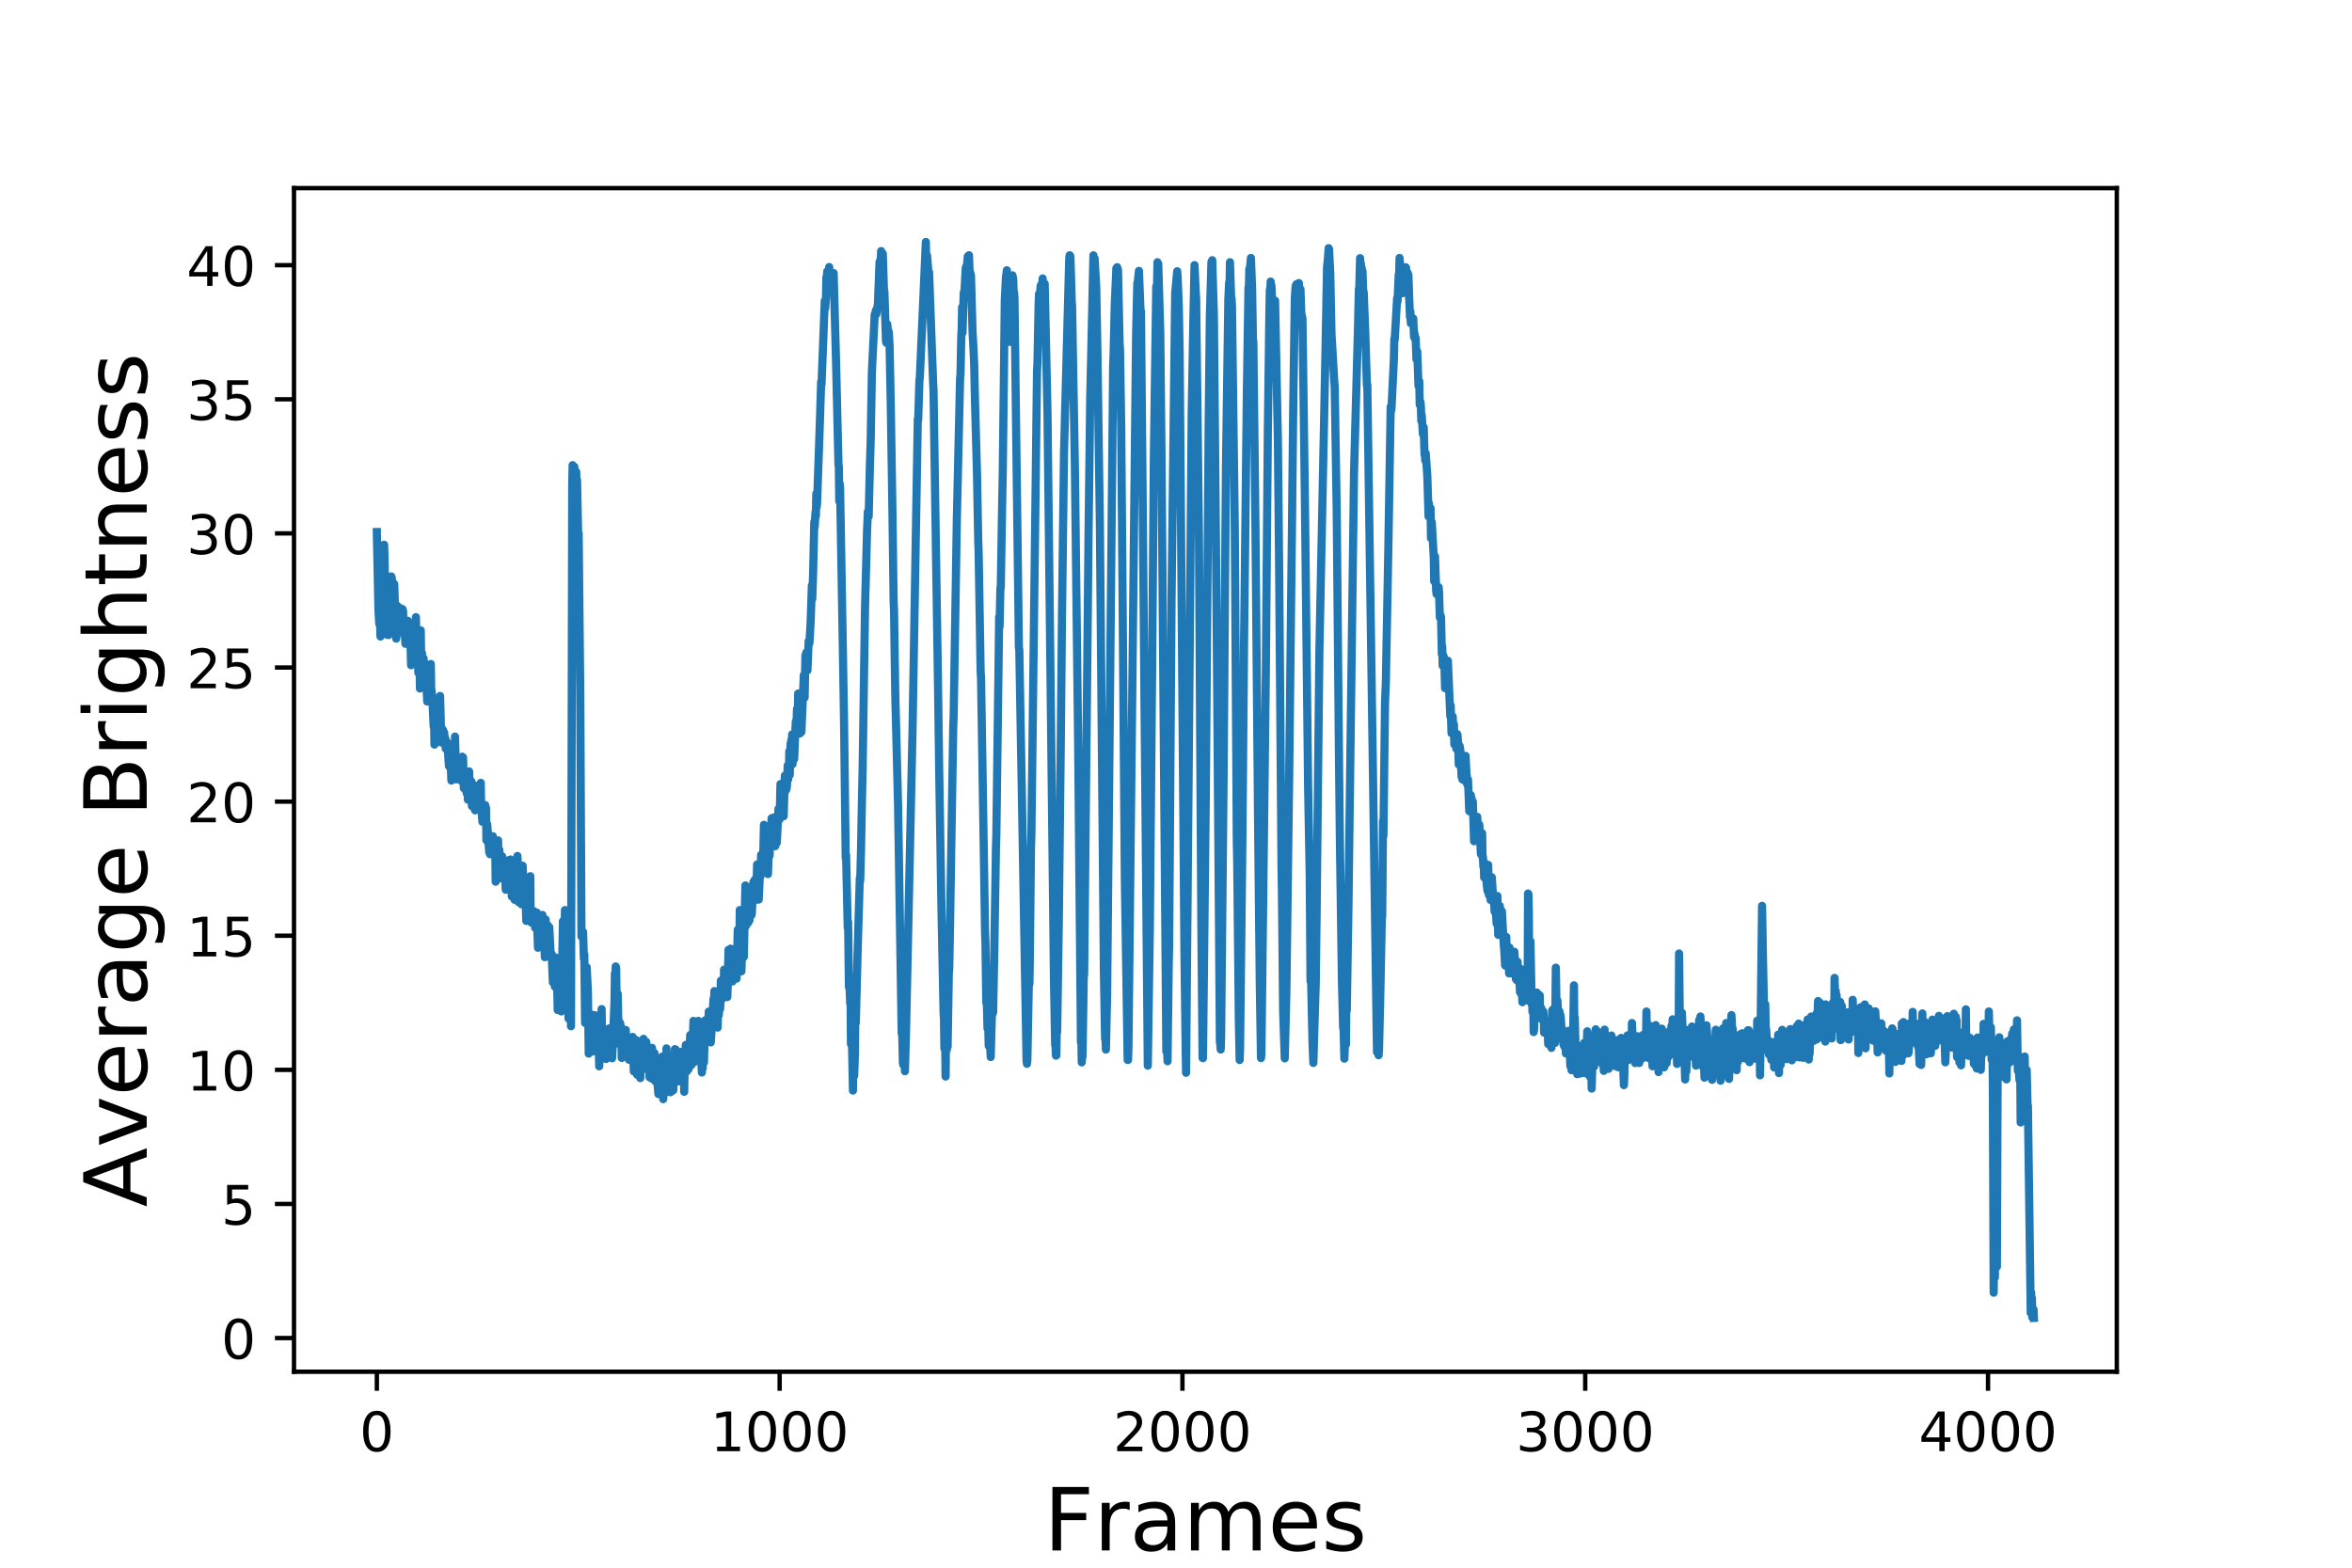 <?xml version="1.0" encoding="utf-8" standalone="no"?>
<!DOCTYPE svg PUBLIC "-//W3C//DTD SVG 1.1//EN"
  "http://www.w3.org/Graphics/SVG/1.1/DTD/svg11.dtd">
<!-- Created with matplotlib (https://matplotlib.org/) -->
<svg height="288pt" version="1.1" viewBox="0 0 432 288" width="432pt" xmlns="http://www.w3.org/2000/svg" xmlns:xlink="http://www.w3.org/1999/xlink">
 <defs>
  <style type="text/css">
*{stroke-linecap:butt;stroke-linejoin:round;}
  </style>
 </defs>
 <g id="figure_1">
  <g id="patch_1">
   <path d="M 0 288 
L 432 288 
L 432 0 
L 0 0 
z
" style="fill:#ffffff;"/>
  </g>
  <g id="axes_1">
   <g id="patch_2">
    <path d="M 54 252 
L 388.8 252 
L 388.8 34.56 
L 54 34.56 
z
" style="fill:#ffffff;"/>
   </g>
   <g id="matplotlib.axis_1">
    <g id="xtick_1">
     <g id="line2d_1">
      <defs>
       <path d="M 0 0 
L 0 3.5 
" id="mc42e24d402" style="stroke:#000000;stroke-width:0.8;"/>
      </defs>
      <g>
       <use style="stroke:#000000;stroke-width:0.8;" x="69.218" xlink:href="#mc42e24d402" y="252"/>
      </g>
     </g>
     <g id="text_1">
      <!-- 0 -->
      <defs>
       <path d="M 31.781 66.406 
Q 24.172 66.406 20.328 58.906 
Q 16.5 51.422 16.5 36.375 
Q 16.5 21.391 20.328 13.891 
Q 24.172 6.391 31.781 6.391 
Q 39.453 6.391 43.281 13.891 
Q 47.125 21.391 47.125 36.375 
Q 47.125 51.422 43.281 58.906 
Q 39.453 66.406 31.781 66.406 
z
M 31.781 74.219 
Q 44.047 74.219 50.516 64.516 
Q 56.984 54.828 56.984 36.375 
Q 56.984 17.969 50.516 8.266 
Q 44.047 -1.422 31.781 -1.422 
Q 19.531 -1.422 13.062 8.266 
Q 6.594 17.969 6.594 36.375 
Q 6.594 54.828 13.062 64.516 
Q 19.531 74.219 31.781 74.219 
z
" id="DejaVuSans-48"/>
      </defs>
      <g transform="translate(66.037 266.598)scale(0.1 -0.1)">
       <use xlink:href="#DejaVuSans-48"/>
      </g>
     </g>
    </g>
    <g id="xtick_2">
     <g id="line2d_2">
      <g>
       <use style="stroke:#000000;stroke-width:0.8;" x="143.201" xlink:href="#mc42e24d402" y="252"/>
      </g>
     </g>
     <g id="text_2">
      <!-- 1000 -->
      <defs>
       <path d="M 12.406 8.297 
L 28.516 8.297 
L 28.516 63.922 
L 10.984 60.406 
L 10.984 69.391 
L 28.422 72.906 
L 38.281 72.906 
L 38.281 8.297 
L 54.391 8.297 
L 54.391 0 
L 12.406 0 
z
" id="DejaVuSans-49"/>
      </defs>
      <g transform="translate(130.476 266.598)scale(0.1 -0.1)">
       <use xlink:href="#DejaVuSans-49"/>
       <use x="63.623" xlink:href="#DejaVuSans-48"/>
       <use x="127.246" xlink:href="#DejaVuSans-48"/>
       <use x="190.869" xlink:href="#DejaVuSans-48"/>
      </g>
     </g>
    </g>
    <g id="xtick_3">
     <g id="line2d_3">
      <g>
       <use style="stroke:#000000;stroke-width:0.8;" x="217.183" xlink:href="#mc42e24d402" y="252"/>
      </g>
     </g>
     <g id="text_3">
      <!-- 2000 -->
      <defs>
       <path d="M 19.188 8.297 
L 53.609 8.297 
L 53.609 0 
L 7.328 0 
L 7.328 8.297 
Q 12.938 14.109 22.625 23.891 
Q 32.328 33.688 34.812 36.531 
Q 39.547 41.844 41.422 45.531 
Q 43.312 49.219 43.312 52.781 
Q 43.312 58.594 39.234 62.25 
Q 35.156 65.922 28.609 65.922 
Q 23.969 65.922 18.812 64.312 
Q 13.672 62.703 7.812 59.422 
L 7.812 69.391 
Q 13.766 71.781 18.938 73 
Q 24.125 74.219 28.422 74.219 
Q 39.75 74.219 46.484 68.547 
Q 53.219 62.891 53.219 53.422 
Q 53.219 48.922 51.531 44.891 
Q 49.859 40.875 45.406 35.406 
Q 44.188 33.984 37.641 27.219 
Q 31.109 20.453 19.188 8.297 
z
" id="DejaVuSans-50"/>
      </defs>
      <g transform="translate(204.458 266.598)scale(0.1 -0.1)">
       <use xlink:href="#DejaVuSans-50"/>
       <use x="63.623" xlink:href="#DejaVuSans-48"/>
       <use x="127.246" xlink:href="#DejaVuSans-48"/>
       <use x="190.869" xlink:href="#DejaVuSans-48"/>
      </g>
     </g>
    </g>
    <g id="xtick_4">
     <g id="line2d_4">
      <g>
       <use style="stroke:#000000;stroke-width:0.8;" x="291.165" xlink:href="#mc42e24d402" y="252"/>
      </g>
     </g>
     <g id="text_4">
      <!-- 3000 -->
      <defs>
       <path d="M 40.578 39.312 
Q 47.656 37.797 51.625 33 
Q 55.609 28.219 55.609 21.188 
Q 55.609 10.406 48.188 4.484 
Q 40.766 -1.422 27.094 -1.422 
Q 22.516 -1.422 17.656 -0.516 
Q 12.797 0.391 7.625 2.203 
L 7.625 11.719 
Q 11.719 9.328 16.594 8.109 
Q 21.484 6.891 26.812 6.891 
Q 36.078 6.891 40.938 10.547 
Q 45.797 14.203 45.797 21.188 
Q 45.797 27.641 41.281 31.266 
Q 36.766 34.906 28.719 34.906 
L 20.219 34.906 
L 20.219 43.016 
L 29.109 43.016 
Q 36.375 43.016 40.234 45.922 
Q 44.094 48.828 44.094 54.297 
Q 44.094 59.906 40.109 62.906 
Q 36.141 65.922 28.719 65.922 
Q 24.656 65.922 20.016 65.031 
Q 15.375 64.156 9.812 62.312 
L 9.812 71.094 
Q 15.438 72.656 20.344 73.438 
Q 25.25 74.219 29.594 74.219 
Q 40.828 74.219 47.359 69.109 
Q 53.906 64.016 53.906 55.328 
Q 53.906 49.266 50.438 45.094 
Q 46.969 40.922 40.578 39.312 
z
" id="DejaVuSans-51"/>
      </defs>
      <g transform="translate(278.44 266.598)scale(0.1 -0.1)">
       <use xlink:href="#DejaVuSans-51"/>
       <use x="63.623" xlink:href="#DejaVuSans-48"/>
       <use x="127.246" xlink:href="#DejaVuSans-48"/>
       <use x="190.869" xlink:href="#DejaVuSans-48"/>
      </g>
     </g>
    </g>
    <g id="xtick_5">
     <g id="line2d_5">
      <g>
       <use style="stroke:#000000;stroke-width:0.8;" x="365.148" xlink:href="#mc42e24d402" y="252"/>
      </g>
     </g>
     <g id="text_5">
      <!-- 4000 -->
      <defs>
       <path d="M 37.797 64.312 
L 12.891 25.391 
L 37.797 25.391 
z
M 35.203 72.906 
L 47.609 72.906 
L 47.609 25.391 
L 58.016 25.391 
L 58.016 17.188 
L 47.609 17.188 
L 47.609 0 
L 37.797 0 
L 37.797 17.188 
L 4.891 17.188 
L 4.891 26.703 
z
" id="DejaVuSans-52"/>
      </defs>
      <g transform="translate(352.423 266.598)scale(0.1 -0.1)">
       <use xlink:href="#DejaVuSans-52"/>
       <use x="63.623" xlink:href="#DejaVuSans-48"/>
       <use x="127.246" xlink:href="#DejaVuSans-48"/>
       <use x="190.869" xlink:href="#DejaVuSans-48"/>
      </g>
     </g>
    </g>
    <g id="text_6">
     <!-- Frames -->
     <defs>
      <path d="M 9.812 72.906 
L 51.703 72.906 
L 51.703 64.594 
L 19.672 64.594 
L 19.672 43.109 
L 48.578 43.109 
L 48.578 34.812 
L 19.672 34.812 
L 19.672 0 
L 9.812 0 
z
" id="DejaVuSans-70"/>
      <path d="M 41.109 46.297 
Q 39.594 47.172 37.812 47.578 
Q 36.031 48 33.891 48 
Q 26.266 48 22.188 43.047 
Q 18.109 38.094 18.109 28.812 
L 18.109 0 
L 9.078 0 
L 9.078 54.688 
L 18.109 54.688 
L 18.109 46.188 
Q 20.953 51.172 25.484 53.578 
Q 30.031 56 36.531 56 
Q 37.453 56 38.578 55.875 
Q 39.703 55.766 41.062 55.516 
z
" id="DejaVuSans-114"/>
      <path d="M 34.281 27.484 
Q 23.391 27.484 19.188 25 
Q 14.984 22.516 14.984 16.5 
Q 14.984 11.719 18.141 8.906 
Q 21.297 6.109 26.703 6.109 
Q 34.188 6.109 38.703 11.406 
Q 43.219 16.703 43.219 25.484 
L 43.219 27.484 
z
M 52.203 31.203 
L 52.203 0 
L 43.219 0 
L 43.219 8.297 
Q 40.141 3.328 35.547 0.953 
Q 30.953 -1.422 24.312 -1.422 
Q 15.922 -1.422 10.953 3.297 
Q 6 8.016 6 15.922 
Q 6 25.141 12.172 29.828 
Q 18.359 34.516 30.609 34.516 
L 43.219 34.516 
L 43.219 35.406 
Q 43.219 41.609 39.141 45 
Q 35.062 48.391 27.688 48.391 
Q 23 48.391 18.547 47.266 
Q 14.109 46.141 10.016 43.891 
L 10.016 52.203 
Q 14.938 54.109 19.578 55.047 
Q 24.219 56 28.609 56 
Q 40.484 56 46.344 49.844 
Q 52.203 43.703 52.203 31.203 
z
" id="DejaVuSans-97"/>
      <path d="M 52 44.188 
Q 55.375 50.25 60.062 53.125 
Q 64.75 56 71.094 56 
Q 79.641 56 84.281 50.016 
Q 88.922 44.047 88.922 33.016 
L 88.922 0 
L 79.891 0 
L 79.891 32.719 
Q 79.891 40.578 77.094 44.375 
Q 74.312 48.188 68.609 48.188 
Q 61.625 48.188 57.562 43.547 
Q 53.516 38.922 53.516 30.906 
L 53.516 0 
L 44.484 0 
L 44.484 32.719 
Q 44.484 40.625 41.703 44.406 
Q 38.922 48.188 33.109 48.188 
Q 26.219 48.188 22.156 43.531 
Q 18.109 38.875 18.109 30.906 
L 18.109 0 
L 9.078 0 
L 9.078 54.688 
L 18.109 54.688 
L 18.109 46.188 
Q 21.188 51.219 25.484 53.609 
Q 29.781 56 35.688 56 
Q 41.656 56 45.828 52.969 
Q 50 49.953 52 44.188 
z
" id="DejaVuSans-109"/>
      <path d="M 56.203 29.594 
L 56.203 25.203 
L 14.891 25.203 
Q 15.484 15.922 20.484 11.062 
Q 25.484 6.203 34.422 6.203 
Q 39.594 6.203 44.453 7.469 
Q 49.312 8.734 54.109 11.281 
L 54.109 2.781 
Q 49.266 0.734 44.188 -0.344 
Q 39.109 -1.422 33.891 -1.422 
Q 20.797 -1.422 13.156 6.188 
Q 5.516 13.812 5.516 26.812 
Q 5.516 40.234 12.766 48.109 
Q 20.016 56 32.328 56 
Q 43.359 56 49.781 48.891 
Q 56.203 41.797 56.203 29.594 
z
M 47.219 32.234 
Q 47.125 39.594 43.094 43.984 
Q 39.062 48.391 32.422 48.391 
Q 24.906 48.391 20.391 44.141 
Q 15.875 39.891 15.188 32.172 
z
" id="DejaVuSans-101"/>
      <path d="M 44.281 53.078 
L 44.281 44.578 
Q 40.484 46.531 36.375 47.5 
Q 32.281 48.484 27.875 48.484 
Q 21.188 48.484 17.844 46.438 
Q 14.5 44.391 14.5 40.281 
Q 14.5 37.156 16.891 35.375 
Q 19.281 33.594 26.516 31.984 
L 29.594 31.297 
Q 39.156 29.25 43.188 25.516 
Q 47.219 21.781 47.219 15.094 
Q 47.219 7.469 41.188 3.016 
Q 35.156 -1.422 24.609 -1.422 
Q 20.219 -1.422 15.453 -0.562 
Q 10.688 0.297 5.422 2 
L 5.422 11.281 
Q 10.406 8.688 15.234 7.391 
Q 20.062 6.109 24.812 6.109 
Q 31.156 6.109 34.562 8.281 
Q 37.984 10.453 37.984 14.406 
Q 37.984 18.062 35.516 20.016 
Q 33.062 21.969 24.703 23.781 
L 21.578 24.516 
Q 13.234 26.266 9.516 29.906 
Q 5.812 33.547 5.812 39.891 
Q 5.812 47.609 11.281 51.797 
Q 16.75 56 26.812 56 
Q 31.781 56 36.172 55.266 
Q 40.578 54.547 44.281 53.078 
z
" id="DejaVuSans-115"/>
     </defs>
     <g transform="translate(191.734 284.836)scale(0.16 -0.16)">
      <use xlink:href="#DejaVuSans-70"/>
      <use x="57.41" xlink:href="#DejaVuSans-114"/>
      <use x="98.523" xlink:href="#DejaVuSans-97"/>
      <use x="159.803" xlink:href="#DejaVuSans-109"/>
      <use x="257.215" xlink:href="#DejaVuSans-101"/>
      <use x="318.738" xlink:href="#DejaVuSans-115"/>
     </g>
    </g>
   </g>
   <g id="matplotlib.axis_2">
    <g id="ytick_1">
     <g id="line2d_6">
      <defs>
       <path d="M 0 0 
L -3.5 0 
" id="m3e7f91390f" style="stroke:#000000;stroke-width:0.8;"/>
      </defs>
      <g>
       <use style="stroke:#000000;stroke-width:0.8;" x="54" xlink:href="#m3e7f91390f" y="245.816"/>
      </g>
     </g>
     <g id="text_7">
      <!-- 0 -->
      <g transform="translate(40.638 249.615)scale(0.1 -0.1)">
       <use xlink:href="#DejaVuSans-48"/>
      </g>
     </g>
    </g>
    <g id="ytick_2">
     <g id="line2d_7">
      <g>
       <use style="stroke:#000000;stroke-width:0.8;" x="54" xlink:href="#m3e7f91390f" y="221.178"/>
      </g>
     </g>
     <g id="text_8">
      <!-- 5 -->
      <defs>
       <path d="M 10.797 72.906 
L 49.516 72.906 
L 49.516 64.594 
L 19.828 64.594 
L 19.828 46.734 
Q 21.969 47.469 24.109 47.828 
Q 26.266 48.188 28.422 48.188 
Q 40.625 48.188 47.75 41.5 
Q 54.891 34.812 54.891 23.391 
Q 54.891 11.625 47.562 5.094 
Q 40.234 -1.422 26.906 -1.422 
Q 22.312 -1.422 17.547 -0.641 
Q 12.797 0.141 7.719 1.703 
L 7.719 11.625 
Q 12.109 9.234 16.797 8.062 
Q 21.484 6.891 26.703 6.891 
Q 35.156 6.891 40.078 11.328 
Q 45.016 15.766 45.016 23.391 
Q 45.016 31 40.078 35.438 
Q 35.156 39.891 26.703 39.891 
Q 22.75 39.891 18.812 39.016 
Q 14.891 38.141 10.797 36.281 
z
" id="DejaVuSans-53"/>
      </defs>
      <g transform="translate(40.638 224.977)scale(0.1 -0.1)">
       <use xlink:href="#DejaVuSans-53"/>
      </g>
     </g>
    </g>
    <g id="ytick_3">
     <g id="line2d_8">
      <g>
       <use style="stroke:#000000;stroke-width:0.8;" x="54" xlink:href="#m3e7f91390f" y="196.541"/>
      </g>
     </g>
     <g id="text_9">
      <!-- 10 -->
      <g transform="translate(34.275 200.34)scale(0.1 -0.1)">
       <use xlink:href="#DejaVuSans-49"/>
       <use x="63.623" xlink:href="#DejaVuSans-48"/>
      </g>
     </g>
    </g>
    <g id="ytick_4">
     <g id="line2d_9">
      <g>
       <use style="stroke:#000000;stroke-width:0.8;" x="54" xlink:href="#m3e7f91390f" y="171.903"/>
      </g>
     </g>
     <g id="text_10">
      <!-- 15 -->
      <g transform="translate(34.275 175.702)scale(0.1 -0.1)">
       <use xlink:href="#DejaVuSans-49"/>
       <use x="63.623" xlink:href="#DejaVuSans-53"/>
      </g>
     </g>
    </g>
    <g id="ytick_5">
     <g id="line2d_10">
      <g>
       <use style="stroke:#000000;stroke-width:0.8;" x="54" xlink:href="#m3e7f91390f" y="147.266"/>
      </g>
     </g>
     <g id="text_11">
      <!-- 20 -->
      <g transform="translate(34.275 151.065)scale(0.1 -0.1)">
       <use xlink:href="#DejaVuSans-50"/>
       <use x="63.623" xlink:href="#DejaVuSans-48"/>
      </g>
     </g>
    </g>
    <g id="ytick_6">
     <g id="line2d_11">
      <g>
       <use style="stroke:#000000;stroke-width:0.8;" x="54" xlink:href="#m3e7f91390f" y="122.628"/>
      </g>
     </g>
     <g id="text_12">
      <!-- 25 -->
      <g transform="translate(34.275 126.427)scale(0.1 -0.1)">
       <use xlink:href="#DejaVuSans-50"/>
       <use x="63.623" xlink:href="#DejaVuSans-53"/>
      </g>
     </g>
    </g>
    <g id="ytick_7">
     <g id="line2d_12">
      <g>
       <use style="stroke:#000000;stroke-width:0.8;" x="54" xlink:href="#m3e7f91390f" y="97.991"/>
      </g>
     </g>
     <g id="text_13">
      <!-- 30 -->
      <g transform="translate(34.275 101.79)scale(0.1 -0.1)">
       <use xlink:href="#DejaVuSans-51"/>
       <use x="63.623" xlink:href="#DejaVuSans-48"/>
      </g>
     </g>
    </g>
    <g id="ytick_8">
     <g id="line2d_13">
      <g>
       <use style="stroke:#000000;stroke-width:0.8;" x="54" xlink:href="#m3e7f91390f" y="73.353"/>
      </g>
     </g>
     <g id="text_14">
      <!-- 35 -->
      <g transform="translate(34.275 77.152)scale(0.1 -0.1)">
       <use xlink:href="#DejaVuSans-51"/>
       <use x="63.623" xlink:href="#DejaVuSans-53"/>
      </g>
     </g>
    </g>
    <g id="ytick_9">
     <g id="line2d_14">
      <g>
       <use style="stroke:#000000;stroke-width:0.8;" x="54" xlink:href="#m3e7f91390f" y="48.716"/>
      </g>
     </g>
     <g id="text_15">
      <!-- 40 -->
      <g transform="translate(34.275 52.515)scale(0.1 -0.1)">
       <use xlink:href="#DejaVuSans-52"/>
       <use x="63.623" xlink:href="#DejaVuSans-48"/>
      </g>
     </g>
    </g>
    <g id="text_16">
     <!-- Average Brightness -->
     <defs>
      <path d="M 34.188 63.188 
L 20.797 26.906 
L 47.609 26.906 
z
M 28.609 72.906 
L 39.797 72.906 
L 67.578 0 
L 57.328 0 
L 50.688 18.703 
L 17.828 18.703 
L 11.188 0 
L 0.781 0 
z
" id="DejaVuSans-65"/>
      <path d="M 2.984 54.688 
L 12.5 54.688 
L 29.594 8.797 
L 46.688 54.688 
L 56.203 54.688 
L 35.688 0 
L 23.484 0 
z
" id="DejaVuSans-118"/>
      <path d="M 45.406 27.984 
Q 45.406 37.75 41.375 43.109 
Q 37.359 48.484 30.078 48.484 
Q 22.859 48.484 18.828 43.109 
Q 14.797 37.75 14.797 27.984 
Q 14.797 18.266 18.828 12.891 
Q 22.859 7.516 30.078 7.516 
Q 37.359 7.516 41.375 12.891 
Q 45.406 18.266 45.406 27.984 
z
M 54.391 6.781 
Q 54.391 -7.172 48.188 -13.984 
Q 42 -20.797 29.203 -20.797 
Q 24.469 -20.797 20.266 -20.094 
Q 16.062 -19.391 12.109 -17.922 
L 12.109 -9.188 
Q 16.062 -11.328 19.922 -12.344 
Q 23.781 -13.375 27.781 -13.375 
Q 36.625 -13.375 41.016 -8.766 
Q 45.406 -4.156 45.406 5.172 
L 45.406 9.625 
Q 42.625 4.781 38.281 2.391 
Q 33.938 0 27.875 0 
Q 17.828 0 11.672 7.656 
Q 5.516 15.328 5.516 27.984 
Q 5.516 40.672 11.672 48.328 
Q 17.828 56 27.875 56 
Q 33.938 56 38.281 53.609 
Q 42.625 51.219 45.406 46.391 
L 45.406 54.688 
L 54.391 54.688 
z
" id="DejaVuSans-103"/>
      <path id="DejaVuSans-32"/>
      <path d="M 19.672 34.812 
L 19.672 8.109 
L 35.5 8.109 
Q 43.453 8.109 47.281 11.406 
Q 51.125 14.703 51.125 21.484 
Q 51.125 28.328 47.281 31.562 
Q 43.453 34.812 35.5 34.812 
z
M 19.672 64.797 
L 19.672 42.828 
L 34.281 42.828 
Q 41.5 42.828 45.031 45.531 
Q 48.578 48.25 48.578 53.812 
Q 48.578 59.328 45.031 62.062 
Q 41.5 64.797 34.281 64.797 
z
M 9.812 72.906 
L 35.016 72.906 
Q 46.297 72.906 52.391 68.219 
Q 58.5 63.531 58.5 54.891 
Q 58.5 48.188 55.375 44.234 
Q 52.25 40.281 46.188 39.312 
Q 53.469 37.75 57.5 32.781 
Q 61.531 27.828 61.531 20.406 
Q 61.531 10.641 54.891 5.312 
Q 48.25 0 35.984 0 
L 9.812 0 
z
" id="DejaVuSans-66"/>
      <path d="M 9.422 54.688 
L 18.406 54.688 
L 18.406 0 
L 9.422 0 
z
M 9.422 75.984 
L 18.406 75.984 
L 18.406 64.594 
L 9.422 64.594 
z
" id="DejaVuSans-105"/>
      <path d="M 54.891 33.016 
L 54.891 0 
L 45.906 0 
L 45.906 32.719 
Q 45.906 40.484 42.875 44.328 
Q 39.844 48.188 33.797 48.188 
Q 26.516 48.188 22.312 43.547 
Q 18.109 38.922 18.109 30.906 
L 18.109 0 
L 9.078 0 
L 9.078 75.984 
L 18.109 75.984 
L 18.109 46.188 
Q 21.344 51.125 25.703 53.562 
Q 30.078 56 35.797 56 
Q 45.219 56 50.047 50.172 
Q 54.891 44.344 54.891 33.016 
z
" id="DejaVuSans-104"/>
      <path d="M 18.312 70.219 
L 18.312 54.688 
L 36.812 54.688 
L 36.812 47.703 
L 18.312 47.703 
L 18.312 18.016 
Q 18.312 11.328 20.141 9.422 
Q 21.969 7.516 27.594 7.516 
L 36.812 7.516 
L 36.812 0 
L 27.594 0 
Q 17.188 0 13.234 3.875 
Q 9.281 7.766 9.281 18.016 
L 9.281 47.703 
L 2.688 47.703 
L 2.688 54.688 
L 9.281 54.688 
L 9.281 70.219 
z
" id="DejaVuSans-116"/>
      <path d="M 54.891 33.016 
L 54.891 0 
L 45.906 0 
L 45.906 32.719 
Q 45.906 40.484 42.875 44.328 
Q 39.844 48.188 33.797 48.188 
Q 26.516 48.188 22.312 43.547 
Q 18.109 38.922 18.109 30.906 
L 18.109 0 
L 9.078 0 
L 9.078 54.688 
L 18.109 54.688 
L 18.109 46.188 
Q 21.344 51.125 25.703 53.562 
Q 30.078 56 35.797 56 
Q 45.219 56 50.047 50.172 
Q 54.891 44.344 54.891 33.016 
z
" id="DejaVuSans-110"/>
     </defs>
     <g transform="translate(26.948 221.751)rotate(-90)scale(0.16 -0.16)">
      <use xlink:href="#DejaVuSans-65"/>
      <use x="68.33" xlink:href="#DejaVuSans-118"/>
      <use x="127.51" xlink:href="#DejaVuSans-101"/>
      <use x="189.033" xlink:href="#DejaVuSans-114"/>
      <use x="230.146" xlink:href="#DejaVuSans-97"/>
      <use x="291.426" xlink:href="#DejaVuSans-103"/>
      <use x="354.902" xlink:href="#DejaVuSans-101"/>
      <use x="416.426" xlink:href="#DejaVuSans-32"/>
      <use x="448.213" xlink:href="#DejaVuSans-66"/>
      <use x="516.816" xlink:href="#DejaVuSans-114"/>
      <use x="557.93" xlink:href="#DejaVuSans-105"/>
      <use x="585.713" xlink:href="#DejaVuSans-103"/>
      <use x="649.189" xlink:href="#DejaVuSans-104"/>
      <use x="712.568" xlink:href="#DejaVuSans-116"/>
      <use x="751.777" xlink:href="#DejaVuSans-110"/>
      <use x="815.156" xlink:href="#DejaVuSans-101"/>
      <use x="876.68" xlink:href="#DejaVuSans-115"/>
      <use x="928.779" xlink:href="#DejaVuSans-115"/>
     </g>
    </g>
   </g>
   <g id="line2d_15">
    <path clip-path="url(#p01562e76b3)" d="M 69.218 97.742 
L 69.514 112.129 
L 69.662 114.617 
L 69.736 114.601 
L 69.81 114.679 
L 69.884 116.93 
L 69.958 115.966 
L 70.476 100.725 
L 70.55 100.068 
L 70.624 101.993 
L 70.698 106.835 
L 70.772 105.857 
L 71.142 116.633 
L 71.216 116.335 
L 71.364 116.656 
L 71.438 116.39 
L 71.512 114.453 
L 71.586 116.168 
L 71.66 115.304 
L 71.808 105.902 
L 71.882 105.903 
L 71.956 106.166 
L 72.177 108.763 
L 72.251 111.414 
L 72.325 110.245 
L 72.399 107.268 
L 72.769 117.325 
L 72.843 115.43 
L 72.917 115.413 
L 72.991 111.319 
L 73.065 113.216 
L 73.139 116.06 
L 73.213 115.047 
L 73.287 114.99 
L 73.361 113.6 
L 73.435 115.172 
L 73.657 111.768 
L 73.805 113.538 
L 73.953 111.928 
L 74.027 112.236 
L 74.175 116.267 
L 74.249 116.631 
L 74.323 115.632 
L 74.471 118.28 
L 74.545 118.179 
L 74.619 115.665 
L 74.693 117.485 
L 74.767 117.274 
L 74.841 116.617 
L 74.915 114.046 
L 74.989 114.167 
L 75.359 116.731 
L 75.507 122.206 
L 75.581 121.98 
L 75.655 121.631 
L 75.803 118.504 
L 75.951 121.451 
L 76.099 118.091 
L 76.173 118.341 
L 76.247 118.052 
L 76.394 113.373 
L 76.542 121.322 
L 76.69 116.611 
L 76.838 123.594 
L 76.912 116.502 
L 76.986 116.656 
L 77.134 126.491 
L 77.282 115.803 
L 77.356 121.314 
L 77.43 120.977 
L 77.504 119.973 
L 77.652 124.693 
L 77.8 120.935 
L 78.022 123.744 
L 78.17 122.192 
L 78.466 128.872 
L 78.614 126.817 
L 78.762 123.389 
L 78.836 124.928 
L 78.91 124.573 
L 78.984 124.682 
L 79.058 123.985 
L 79.132 121.979 
L 79.206 127.403 
L 79.28 126.879 
L 79.428 128.607 
L 79.65 133.481 
L 79.724 131.824 
L 79.798 136.79 
L 80.02 129.369 
L 80.094 130.182 
L 80.168 133.865 
L 80.242 131.785 
L 80.316 133.792 
L 80.464 130.666 
L 80.537 130.766 
L 80.611 134.146 
L 80.685 132.726 
L 80.759 133.19 
L 80.833 127.854 
L 81.055 136.412 
L 81.129 134.655 
L 81.203 135.66 
L 81.277 135.297 
L 81.351 134.05 
L 81.425 135.816 
L 81.499 134.472 
L 81.573 134.559 
L 81.721 136.026 
L 81.795 135.649 
L 81.869 137.539 
L 81.943 136.139 
L 82.017 136.843 
L 82.091 137.039 
L 82.165 136.42 
L 82.461 140.759 
L 82.535 138.935 
L 82.683 140.908 
L 82.757 139.549 
L 82.905 143.393 
L 82.979 142.78 
L 83.053 138.34 
L 83.127 140.153 
L 83.201 137.95 
L 83.349 140.293 
L 83.423 140.113 
L 83.497 140.616 
L 83.571 135.315 
L 83.793 143.174 
L 84.015 140.532 
L 84.089 142.606 
L 84.163 142.457 
L 84.237 142.644 
L 84.459 140.907 
L 84.533 141.209 
L 84.607 142.417 
L 84.681 141.385 
L 84.754 143.481 
L 84.902 139.014 
L 84.976 139.379 
L 85.05 139.143 
L 85.198 144.814 
L 85.272 143.84 
L 85.346 143.383 
L 85.716 145.73 
L 85.79 142.926 
L 85.938 146.905 
L 86.012 145.498 
L 86.16 141.707 
L 86.234 144.175 
L 86.308 143.25 
L 86.382 143.339 
L 86.456 146.108 
L 86.53 145.099 
L 86.604 143.584 
L 86.678 148.086 
L 86.752 146.229 
L 86.826 146.413 
L 86.9 146.128 
L 86.974 148.326 
L 87.048 148.059 
L 87.122 148.1 
L 87.27 148.867 
L 87.344 148.679 
L 87.418 144.35 
L 87.492 144.76 
L 87.64 147.565 
L 87.714 145.19 
L 87.788 145.814 
L 87.862 145.791 
L 87.936 146.748 
L 88.084 144.625 
L 88.232 145.422 
L 88.306 143.816 
L 88.38 149.039 
L 88.454 148.887 
L 88.602 150.962 
L 88.75 149.531 
L 88.971 148.155 
L 89.045 148.818 
L 89.119 147.901 
L 89.193 150.795 
L 89.267 148.409 
L 89.341 154.365 
L 89.415 152.251 
L 89.489 151.422 
L 89.859 156.593 
L 89.933 154.952 
L 90.007 156.937 
L 90.155 154.607 
L 90.229 156.382 
L 90.303 155.85 
L 90.525 153.613 
L 90.599 156.782 
L 90.673 155.671 
L 90.821 156.515 
L 90.895 155.916 
L 90.969 156.029 
L 91.043 161.979 
L 91.117 157.452 
L 91.191 158.241 
L 91.265 157.05 
L 91.413 160.978 
L 91.487 154.379 
L 91.561 158.291 
L 91.635 157.799 
L 91.709 156.13 
L 91.783 159.781 
L 91.857 158.741 
L 92.005 161.356 
L 92.227 157.296 
L 92.301 159.925 
L 92.375 159.015 
L 92.523 160.925 
L 92.671 158.526 
L 92.893 163.456 
L 92.967 163.345 
L 93.041 159.703 
L 93.115 160.141 
L 93.188 161.269 
L 93.262 161.166 
L 93.336 160.184 
L 93.41 161.198 
L 93.484 157.994 
L 93.632 162.375 
L 93.78 157.901 
L 93.928 160.895 
L 94.002 164.677 
L 94.15 159.327 
L 94.372 164.881 
L 94.446 162.596 
L 94.52 165.304 
L 94.594 164.711 
L 94.742 159.136 
L 94.964 164.925 
L 95.038 157.247 
L 95.112 158.841 
L 95.26 165.734 
L 95.556 163.78 
L 95.63 162.7 
L 95.704 163.339 
L 95.778 166.125 
L 95.852 165.872 
L 96 159.046 
L 96.148 162.663 
L 96.222 162.51 
L 96.296 163.19 
L 96.37 161.412 
L 96.444 162.248 
L 96.666 169.183 
L 96.888 163.763 
L 96.962 163.562 
L 97.11 169.092 
L 97.258 163.032 
L 97.331 163.149 
L 97.405 160.962 
L 97.479 169.392 
L 97.553 169.108 
L 97.627 169.496 
L 97.701 168.494 
L 97.775 169.364 
L 97.849 168.366 
L 97.923 169.387 
L 98.071 167.398 
L 98.293 170.446 
L 98.367 168.112 
L 98.515 170.515 
L 98.589 167.647 
L 98.811 174.117 
L 98.885 172.83 
L 98.959 168.104 
L 99.107 172.908 
L 99.181 172.425 
L 99.255 173.817 
L 99.477 171.151 
L 99.551 172.705 
L 99.625 168.082 
L 99.699 171.598 
L 99.847 168.964 
L 100.069 175.84 
L 100.143 174.866 
L 100.217 168.926 
L 100.291 170.925 
L 100.365 172.671 
L 100.439 172.617 
L 100.513 172.967 
L 100.587 169.959 
L 100.735 173.337 
L 100.883 170.322 
L 101.179 176.043 
L 101.327 175.23 
L 101.548 180.474 
L 101.696 176.458 
L 101.77 177.953 
L 101.844 176.914 
L 101.918 181.273 
L 102.066 175.901 
L 102.14 179.778 
L 102.214 179.549 
L 102.288 178.879 
L 102.436 185.555 
L 102.658 182.162 
L 102.806 181.561 
L 102.88 181.695 
L 102.954 179.777 
L 103.102 185.807 
L 103.398 169.227 
L 103.472 169.858 
L 103.546 177.544 
L 103.62 176.923 
L 103.768 167.187 
L 103.99 175.137 
L 104.064 174.318 
L 104.212 180.967 
L 104.286 180.681 
L 104.434 187.121 
L 104.508 185.225 
L 104.582 185.378 
L 104.804 177.471 
L 104.878 188.528 
L 105.1 89.257 
L 105.174 85.452 
L 105.248 94.457 
L 105.322 90.445 
L 105.396 93.107 
L 105.47 85.722 
L 105.544 86.329 
L 105.618 87.519 
L 105.692 94.246 
L 105.839 86.676 
L 105.913 90.646 
L 105.987 88.158 
L 106.209 99.108 
L 106.283 97.981 
L 106.579 127.231 
L 106.801 172.046 
L 106.875 171.492 
L 107.097 171.22 
L 107.245 176.12 
L 107.319 175.335 
L 107.467 187.926 
L 107.541 182.77 
L 107.763 177.691 
L 107.985 182.257 
L 108.133 193.561 
L 108.207 191.634 
L 108.281 192.792 
L 108.429 186.853 
L 108.503 186.319 
L 108.577 186.681 
L 108.725 192.771 
L 108.799 191.77 
L 108.873 193.169 
L 109.095 186.484 
L 109.169 186.678 
L 109.243 186.489 
L 109.391 190.972 
L 109.465 188.091 
L 109.687 193.115 
L 109.835 188.579 
L 109.909 188.645 
L 110.056 195.89 
L 110.426 187.641 
L 110.5 185.372 
L 110.648 194.141 
L 110.722 193.931 
L 110.796 194.294 
L 110.944 189.707 
L 111.166 194.492 
L 111.24 192.397 
L 111.314 194.548 
L 111.388 193.474 
L 111.61 190.704 
L 111.684 192.907 
L 111.758 191.853 
L 111.906 188.919 
L 111.98 193.039 
L 112.054 190.391 
L 112.128 191.683 
L 112.202 193.822 
L 112.276 189.094 
L 112.35 189.803 
L 112.424 194.414 
L 112.498 193.034 
L 112.868 184.064 
L 112.942 178.796 
L 113.016 180.468 
L 113.09 177.54 
L 113.164 177.817 
L 113.386 191.722 
L 113.46 182.565 
L 113.534 186.448 
L 113.682 189.591 
L 113.756 188.001 
L 113.83 189.127 
L 113.904 187.931 
L 114.052 189.305 
L 114.126 188.725 
L 114.199 194.357 
L 114.273 192.482 
L 114.347 190.92 
L 114.421 191.384 
L 114.569 190.356 
L 114.643 191.985 
L 114.717 190.846 
L 114.791 193.689 
L 114.865 193.477 
L 114.939 189.209 
L 115.013 191.207 
L 115.309 194.07 
L 115.383 191.367 
L 115.457 192.412 
L 115.531 194.686 
L 115.605 192.252 
L 115.679 193.004 
L 115.753 193.951 
L 115.827 191.322 
L 115.901 191.713 
L 116.049 194.207 
L 116.197 190.487 
L 116.419 196.834 
L 116.493 193.935 
L 116.567 195.164 
L 116.789 192.406 
L 116.863 191.068 
L 117.011 197.435 
L 117.159 192.25 
L 117.233 192.267 
L 117.307 193.122 
L 117.381 191.783 
L 117.603 198.068 
L 117.751 192.119 
L 117.973 196.411 
L 118.195 190.843 
L 118.269 195.727 
L 118.343 191.303 
L 118.416 193.128 
L 118.49 193.27 
L 118.564 196.029 
L 118.712 191.418 
L 118.786 193.671 
L 119.082 196.685 
L 119.156 196.341 
L 119.23 193.187 
L 119.304 197.911 
L 119.378 196.791 
L 119.452 197.006 
L 119.526 196.202 
L 119.674 198.139 
L 119.748 192.501 
L 119.822 196.02 
L 119.896 195.835 
L 119.97 195.477 
L 120.044 196.768 
L 120.192 193.429 
L 120.34 198.635 
L 120.414 194.354 
L 120.488 195.804 
L 120.562 197.514 
L 120.636 194.521 
L 120.784 199.258 
L 120.932 200.988 
L 121.006 196.018 
L 121.08 196.144 
L 121.154 195.63 
L 121.376 199.028 
L 121.598 194.12 
L 121.82 201.925 
L 122.042 196.161 
L 122.116 199.455 
L 122.19 194.672 
L 122.338 200.695 
L 122.412 192.597 
L 122.486 195.233 
L 122.707 197.732 
L 122.781 196.148 
L 122.929 199.007 
L 123.003 198.674 
L 123.151 200.654 
L 123.225 196.716 
L 123.299 200.553 
L 123.373 199.537 
L 123.521 195.878 
L 123.669 200.282 
L 123.817 194.53 
L 123.891 195.654 
L 123.965 192.731 
L 124.039 196.701 
L 124.113 192.818 
L 124.335 198.479 
L 124.483 196.29 
L 124.557 198.661 
L 124.631 194.82 
L 124.705 197.507 
L 124.779 193.94 
L 124.853 195.385 
L 124.927 198.011 
L 125.001 197.075 
L 125.149 193.239 
L 125.223 195.971 
L 125.297 195.742 
L 125.371 195.225 
L 125.445 196.001 
L 125.519 195.79 
L 125.593 194.181 
L 125.667 200.572 
L 125.815 193.145 
L 125.889 193.883 
L 125.963 191.957 
L 126.185 196.794 
L 126.259 194.815 
L 126.333 195.688 
L 126.481 196.401 
L 126.776 190.145 
L 126.998 195.655 
L 127.072 191.927 
L 127.146 194.773 
L 127.368 187.549 
L 127.516 195.107 
L 127.59 192.621 
L 127.664 194.757 
L 127.738 194.381 
L 127.886 189.915 
L 127.96 189.077 
L 128.034 194.67 
L 128.256 187.54 
L 128.33 190.243 
L 128.404 189.071 
L 128.626 193.096 
L 128.7 192.648 
L 128.922 197.031 
L 128.996 193.293 
L 129.07 196.248 
L 129.144 188.706 
L 129.218 190.567 
L 129.292 195.197 
L 129.514 187.451 
L 129.588 190.324 
L 129.662 188.055 
L 129.736 191.238 
L 129.81 190.934 
L 129.884 190.37 
L 130.032 186.987 
L 130.106 189.901 
L 130.18 185.835 
L 130.254 191.245 
L 130.328 189.687 
L 130.402 191.252 
L 130.476 190.843 
L 130.55 191.497 
L 130.993 184.399 
L 131.067 183.44 
L 131.141 184.261 
L 131.215 182.068 
L 131.289 188.165 
L 131.437 183.154 
L 131.511 183.654 
L 131.585 186.67 
L 131.733 184.129 
L 131.807 188.784 
L 131.881 186.243 
L 131.955 186.417 
L 132.029 186.498 
L 132.103 184.48 
L 132.177 185.257 
L 132.251 185.397 
L 132.325 184.371 
L 132.399 180.163 
L 132.473 182.008 
L 132.547 180.576 
L 132.621 182.916 
L 132.695 181.946 
L 132.769 183.416 
L 132.843 182.695 
L 132.917 183.284 
L 132.991 178.139 
L 133.065 182.967 
L 133.139 179.483 
L 133.287 182.572 
L 133.435 179.165 
L 133.583 183.169 
L 133.657 181.355 
L 133.805 174.49 
L 133.879 178.712 
L 133.953 177.572 
L 134.027 178.596 
L 134.175 174.277 
L 134.323 176.137 
L 134.397 175.651 
L 134.545 180.301 
L 134.619 180.017 
L 134.767 175.289 
L 134.841 178.375 
L 134.915 177.834 
L 135.063 175.686 
L 135.284 179.789 
L 135.506 170.805 
L 135.58 173.446 
L 135.654 171.417 
L 135.802 175.714 
L 135.876 167.181 
L 136.172 178.443 
L 136.394 171.44 
L 136.616 175.802 
L 136.912 162.662 
L 137.06 170.03 
L 137.134 163.626 
L 137.208 164.182 
L 137.356 165.148 
L 137.43 169.496 
L 137.504 166.271 
L 137.652 169.097 
L 137.726 167.988 
L 137.8 164.386 
L 137.874 168.016 
L 137.948 167.39 
L 138.022 168.122 
L 138.096 167.789 
L 138.318 162.681 
L 138.392 162.009 
L 138.54 163.774 
L 138.614 161.634 
L 138.688 161.778 
L 138.762 163.238 
L 138.836 161.777 
L 138.91 165.291 
L 139.058 158.814 
L 139.206 162.997 
L 139.28 161.203 
L 139.354 165.266 
L 139.575 160.46 
L 139.649 161.042 
L 139.723 160.887 
L 139.797 157.038 
L 139.871 158.284 
L 140.019 158.547 
L 140.093 157.822 
L 140.167 158.005 
L 140.315 151.527 
L 140.463 157.3 
L 140.537 155.534 
L 140.611 159.168 
L 140.685 153.628 
L 140.759 154.799 
L 140.833 154.189 
L 140.907 159.916 
L 140.981 156.729 
L 141.055 160.573 
L 141.203 156.078 
L 141.277 155.55 
L 141.351 157.239 
L 141.499 153.018 
L 141.573 153.336 
L 141.647 152.605 
L 141.721 150.32 
L 141.795 154.217 
L 141.869 153.655 
L 142.091 150.181 
L 142.165 151.831 
L 142.239 150.827 
L 142.387 155.449 
L 142.461 151.486 
L 142.535 152.29 
L 142.683 154.814 
L 142.979 148.599 
L 143.053 148.84 
L 143.201 150.512 
L 143.349 144.043 
L 143.718 149.37 
L 143.866 146.973 
L 143.94 149.943 
L 144.162 142.492 
L 144.236 143.574 
L 144.31 145.243 
L 144.384 145.104 
L 144.458 144.99 
L 144.532 144.368 
L 144.68 140.63 
L 144.754 143.216 
L 144.828 140.621 
L 144.902 142.165 
L 144.976 137.996 
L 145.05 142.377 
L 145.198 136.654 
L 145.272 136.568 
L 145.346 135.941 
L 145.42 136.791 
L 145.494 134.915 
L 145.568 140.375 
L 145.642 138.779 
L 145.716 137.797 
L 145.79 137.861 
L 145.864 139.446 
L 146.16 132.573 
L 146.234 132.375 
L 146.308 133.218 
L 146.382 130.239 
L 146.456 130.731 
L 146.53 131.753 
L 146.604 127.413 
L 146.9 134.758 
L 147.048 129.39 
L 147.196 134.477 
L 147.64 123.992 
L 147.788 128.138 
L 147.935 120.363 
L 148.009 120.698 
L 148.083 119.887 
L 148.305 123.156 
L 148.527 117.777 
L 148.601 117.865 
L 148.675 118.131 
L 148.897 114.215 
L 149.119 107.518 
L 149.193 110.03 
L 149.341 105.626 
L 149.563 95.864 
L 149.637 96.813 
L 149.785 94.064 
L 149.859 94.812 
L 149.933 90.687 
L 150.007 93.166 
L 150.081 92.207 
L 150.599 77.297 
L 150.821 70.127 
L 150.895 70.605 
L 151.487 55.248 
L 151.561 56.661 
L 151.709 54.663 
L 151.783 50.915 
L 151.857 51.124 
L 151.931 49.871 
L 152.004 50.454 
L 152.152 50.968 
L 152.226 50.786 
L 152.3 49.05 
L 152.374 52.835 
L 152.448 52.635 
L 152.522 52.846 
L 152.744 50.402 
L 152.818 50.571 
L 152.966 50.258 
L 153.04 51.139 
L 153.114 50.162 
L 153.558 66.275 
L 154.002 85.253 
L 154.076 85.829 
L 154.15 92.08 
L 154.224 88.804 
L 154.298 89.48 
L 154.816 119.488 
L 155.038 133.152 
L 155.334 157.597 
L 155.408 157.077 
L 155.704 170.448 
L 155.778 169.364 
L 155.926 181.355 
L 156 179.289 
L 156.148 184.324 
L 156.221 181.719 
L 156.295 191.804 
L 156.369 190.824 
L 156.443 189.182 
L 156.665 200.345 
L 156.739 194.507 
L 156.813 195.868 
L 156.887 197.652 
L 157.035 193.342 
L 157.109 184.008 
L 157.183 187.932 
L 157.553 173.746 
L 157.923 161.294 
L 157.997 161.801 
L 158.145 156.275 
L 158.293 148.201 
L 158.441 141.316 
L 158.885 111.538 
L 159.255 97.534 
L 159.403 94.001 
L 159.477 94.961 
L 159.551 94.893 
L 159.773 85.726 
L 159.921 80.983 
L 160.143 68.317 
L 160.66 57.766 
L 160.734 57.805 
L 160.882 56.999 
L 160.956 57.72 
L 161.252 55.805 
L 161.548 48.125 
L 161.622 48.372 
L 161.696 47.727 
L 161.77 48.081 
L 161.844 46.119 
L 161.918 46.688 
L 161.992 47.571 
L 162.066 47.225 
L 162.14 46.592 
L 162.362 53.377 
L 162.436 53.51 
L 162.732 62.693 
L 162.806 62.985 
L 162.954 59.535 
L 163.028 60.144 
L 163.102 62.195 
L 163.176 60.774 
L 163.25 61.043 
L 163.398 63.579 
L 163.62 74.892 
L 163.916 93.963 
L 164.138 110.411 
L 164.212 112.276 
L 164.434 127.368 
L 164.951 147.922 
L 165.617 189.853 
L 165.691 188.858 
L 165.839 195.293 
L 165.913 195.622 
L 166.135 192.019 
L 166.209 196.789 
L 166.431 188.737 
L 167.615 133.772 
L 168.577 76.959 
L 168.651 77.075 
L 168.872 69.846 
L 168.946 69.42 
L 170.056 44.444 
L 170.13 48.713 
L 170.204 47.329 
L 170.278 46.956 
L 170.574 50.596 
L 170.648 50.012 
L 171.388 70.248 
L 171.462 71.624 
L 171.906 100.914 
L 172.276 124.904 
L 172.498 141.043 
L 172.646 150.312 
L 172.942 167.827 
L 173.311 186.121 
L 173.385 187.172 
L 173.459 192.624 
L 173.533 190.689 
L 173.607 191.474 
L 173.681 197.769 
L 173.755 191.04 
L 173.829 192.923 
L 173.903 192.831 
L 173.977 192.14 
L 174.051 192.283 
L 174.273 178.715 
L 174.347 177.997 
L 174.495 169.882 
L 175.087 133.411 
L 175.161 131.694 
L 175.753 95.033 
L 176.345 69.436 
L 176.419 68.766 
L 176.567 61.628 
L 176.641 60.399 
L 176.715 56.435 
L 176.789 61.135 
L 176.863 58.817 
L 177.011 53.752 
L 177.085 53.938 
L 177.159 53.265 
L 177.38 49.232 
L 177.454 48.963 
L 177.528 49.959 
L 177.75 47.104 
L 177.898 47.507 
L 177.972 46.893 
L 178.12 50.643 
L 178.194 50.035 
L 178.342 50.578 
L 178.638 61.092 
L 178.786 63.654 
L 178.934 66.954 
L 179.082 73.749 
L 179.452 87.088 
L 179.674 99.343 
L 179.748 101.397 
L 180.118 123.377 
L 180.192 124.521 
L 180.932 171.182 
L 181.006 173.353 
L 181.154 184.25 
L 181.228 182.773 
L 181.376 188.93 
L 181.449 185.368 
L 181.597 192.104 
L 181.745 192.347 
L 181.819 191.503 
L 181.967 194.186 
L 182.115 188.826 
L 182.263 183.888 
L 182.337 186.215 
L 182.411 185.967 
L 182.633 174.393 
L 182.929 155.774 
L 183.003 153.314 
L 183.521 113.317 
L 183.595 115.125 
L 183.743 108.053 
L 183.817 107.97 
L 184.039 94.504 
L 184.187 86.265 
L 184.335 73.79 
L 184.557 55.142 
L 184.779 50.667 
L 184.853 50.41 
L 184.927 49.652 
L 185.075 52.274 
L 185.149 52.011 
L 185.223 52.398 
L 185.371 62.572 
L 185.519 62.808 
L 185.666 55.816 
L 185.962 50.581 
L 186.036 50.94 
L 186.11 51.485 
L 186.184 54.161 
L 186.258 53.678 
L 186.332 54.822 
L 187.146 118.983 
L 187.22 119.384 
L 188.552 194.852 
L 188.626 195.429 
L 188.7 194.775 
L 188.996 178.971 
L 189.07 180.78 
L 189.144 176.815 
L 189.366 155.561 
L 189.44 153.385 
L 190.475 68.218 
L 190.549 66.787 
L 190.771 55.696 
L 190.845 53.968 
L 190.919 55.515 
L 191.141 52.487 
L 191.215 52.35 
L 191.289 52.491 
L 191.363 53.091 
L 191.511 51.158 
L 191.585 53.912 
L 191.659 53.046 
L 191.733 52.777 
L 191.807 53.196 
L 191.881 52.126 
L 192.399 75.902 
L 193.583 179.809 
L 193.805 191.993 
L 193.879 192.016 
L 193.953 193.941 
L 194.027 193.886 
L 194.1 188.461 
L 194.174 189.57 
L 194.47 169.596 
L 194.84 136.04 
L 195.062 112.765 
L 195.432 83.081 
L 196.394 47.432 
L 196.468 46.89 
L 196.542 46.946 
L 196.616 47.307 
L 196.838 55.219 
L 196.912 56.209 
L 197.43 85.848 
L 198.022 136.117 
L 198.539 191.499 
L 198.613 189.572 
L 198.687 195.172 
L 198.761 193.646 
L 198.835 194.092 
L 199.057 179.364 
L 199.131 179.045 
L 199.427 149.16 
L 199.649 127.627 
L 199.945 97.476 
L 200.241 73.47 
L 200.833 46.899 
L 200.907 48.417 
L 201.055 47.465 
L 201.351 52.778 
L 201.573 65.032 
L 202.017 96.056 
L 202.756 178.478 
L 202.978 190.863 
L 203.052 190.872 
L 203.126 192.822 
L 203.348 182.746 
L 204.458 66.935 
L 204.532 65.286 
L 204.754 55.912 
L 205.05 49.262 
L 205.124 50.015 
L 205.198 49.081 
L 205.272 49.538 
L 205.346 49.542 
L 205.642 63.161 
L 205.716 64.181 
L 205.938 78.452 
L 206.604 161.509 
L 207.121 194.727 
L 207.195 194.724 
L 207.269 192.34 
L 208.675 61.328 
L 208.897 51.997 
L 208.971 51.965 
L 209.193 49.762 
L 209.489 57.192 
L 209.563 57.178 
L 210.821 195.767 
L 211.19 170.804 
L 211.634 120.816 
L 211.93 84.155 
L 212.374 52.611 
L 212.448 53.253 
L 212.522 52.479 
L 212.596 48.177 
L 212.67 48.909 
L 212.744 48.468 
L 213.114 61.199 
L 213.336 83.324 
L 214.224 193.15 
L 214.298 190.43 
L 214.446 194.963 
L 214.668 176.895 
L 214.742 173.7 
L 215.185 109.793 
L 215.851 53.851 
L 216.221 49.831 
L 216.295 50.845 
L 216.517 56.353 
L 216.665 64.656 
L 217.553 175.025 
L 217.775 192.521 
L 217.849 197.079 
L 218.515 119.668 
L 218.885 75.842 
L 219.181 59.159 
L 219.402 48.7 
L 219.624 53.731 
L 219.698 54.713 
L 220.216 98.681 
L 220.66 170.178 
L 220.882 194.361 
L 220.956 194.402 
L 221.474 146.246 
L 221.992 78.952 
L 222.214 58.335 
L 222.51 48.091 
L 222.584 48.54 
L 222.658 47.801 
L 222.954 57.792 
L 223.472 114.315 
L 224.063 191.545 
L 224.137 191.599 
L 224.211 192.811 
L 224.285 190.497 
L 224.729 144.382 
L 225.173 85.83 
L 225.617 54.953 
L 225.765 51.881 
L 225.839 52.48 
L 225.913 48.171 
L 226.135 55.057 
L 226.209 54.853 
L 226.283 56.355 
L 226.801 97.201 
L 227.171 154.712 
L 227.245 158.361 
L 227.541 187.356 
L 227.689 194.732 
L 227.762 193.025 
L 228.206 153.275 
L 228.502 118.099 
L 229.02 71.752 
L 229.316 52.775 
L 229.39 52.76 
L 229.464 49.405 
L 229.538 49.776 
L 229.76 47.383 
L 229.982 53.158 
L 230.13 62.415 
L 230.204 62.72 
L 230.574 94.775 
L 231.092 152.425 
L 231.388 180.707 
L 231.61 194.386 
L 231.684 193.674 
L 232.497 123.901 
L 232.867 79.359 
L 233.163 56.497 
L 233.237 53.191 
L 233.311 53.684 
L 233.385 51.726 
L 233.459 52.635 
L 233.533 52.474 
L 233.829 59.337 
L 233.903 57.972 
L 234.051 59.437 
L 234.199 55.233 
L 234.717 80.938 
L 234.939 103.631 
L 235.383 159.479 
L 235.457 163.766 
L 235.679 185.804 
L 235.975 194.436 
L 236.27 182.354 
L 236.788 142.591 
L 237.306 96.247 
L 237.528 75.161 
L 237.824 54.866 
L 237.972 52.524 
L 238.046 53.779 
L 238.12 52.211 
L 238.194 53.296 
L 238.268 52.796 
L 238.342 53.365 
L 238.564 51.998 
L 238.786 55.651 
L 238.86 53.119 
L 239.008 57.49 
L 239.23 58.529 
L 239.674 91.614 
L 240.266 144.603 
L 240.561 160.701 
L 240.709 180.258 
L 240.783 178.59 
L 241.079 191.723 
L 241.227 195.282 
L 241.671 180.411 
L 241.819 168.44 
L 242.337 119.587 
L 243.447 65.04 
L 243.743 49.088 
L 243.891 47.668 
L 244.039 45.592 
L 244.113 45.768 
L 244.335 50.25 
L 244.556 61.267 
L 245.074 70.127 
L 245.148 70.978 
L 245.518 93.723 
L 245.962 141.989 
L 246.11 154.839 
L 246.48 180.31 
L 246.702 188.853 
L 246.776 188.83 
L 246.924 194.485 
L 247.146 188.94 
L 247.22 191.858 
L 247.294 182.35 
L 247.368 185.618 
L 247.664 167.151 
L 248.7 86.805 
L 249.439 59.888 
L 249.587 53.087 
L 249.661 53.075 
L 249.809 47.423 
L 249.883 48.774 
L 249.957 48.415 
L 250.031 50.468 
L 250.105 49.239 
L 250.179 49.688 
L 250.253 49.82 
L 250.401 53.927 
L 250.475 53.681 
L 250.771 61.23 
L 251.067 70.858 
L 251.141 70.686 
L 252.917 193.279 
L 252.99 193.047 
L 253.064 191.759 
L 253.138 192.29 
L 253.212 193.859 
L 253.286 192.88 
L 253.508 183.501 
L 253.804 168.768 
L 253.878 168.267 
L 254.026 150.826 
L 254.1 153.519 
L 254.396 128.93 
L 254.544 125.446 
L 254.988 101.494 
L 255.432 74.729 
L 255.506 75.501 
L 255.58 75.042 
L 256.024 65.893 
L 256.098 62.265 
L 256.172 62.397 
L 256.616 54.736 
L 256.69 55.383 
L 256.912 50.391 
L 256.986 50.689 
L 257.06 47.383 
L 257.134 48.43 
L 257.207 52.107 
L 257.281 50.399 
L 257.429 50.425 
L 257.577 51.209 
L 257.651 53.858 
L 257.725 53.609 
L 258.169 49.086 
L 258.243 49.156 
L 258.391 50.985 
L 258.539 50.114 
L 258.613 51.13 
L 258.687 50.509 
L 258.835 54.863 
L 258.983 58.304 
L 259.057 57.275 
L 259.131 59.388 
L 259.205 59.306 
L 259.279 58.563 
L 259.353 58.908 
L 259.427 58.533 
L 259.501 58.785 
L 259.575 58.505 
L 259.723 61.906 
L 259.797 61.209 
L 259.945 62.323 
L 260.019 62.085 
L 260.167 66.017 
L 260.315 64.563 
L 260.537 70.908 
L 260.611 69.975 
L 260.685 70.029 
L 260.759 74.334 
L 260.833 74.075 
L 260.907 73.823 
L 260.981 74.629 
L 261.055 77.323 
L 261.129 76.231 
L 261.351 79.776 
L 261.424 78.911 
L 261.498 78.505 
L 261.646 83.488 
L 261.72 83.618 
L 261.794 84.622 
L 261.868 83.276 
L 262.164 87.512 
L 262.386 94.874 
L 262.46 92.471 
L 262.534 94.496 
L 262.608 93.938 
L 262.756 93.342 
L 262.83 98.867 
L 262.978 95.905 
L 263.348 102.479 
L 263.422 106.792 
L 263.496 104.763 
L 263.57 102.206 
L 263.792 108.635 
L 263.866 109.158 
L 264.236 107.87 
L 264.31 108.677 
L 264.458 113.43 
L 264.532 113.339 
L 264.606 113.061 
L 264.68 113.433 
L 264.828 120.205 
L 264.902 118.743 
L 264.976 122.295 
L 265.05 120.717 
L 265.124 120.475 
L 265.272 121.048 
L 265.42 126.426 
L 265.494 125.794 
L 265.567 123.291 
L 265.715 126.114 
L 265.863 125.104 
L 265.937 121.398 
L 266.381 131.587 
L 266.455 129.592 
L 266.603 134.698 
L 266.677 131.773 
L 266.751 131.923 
L 266.825 131.645 
L 266.899 133.747 
L 266.973 133.27 
L 267.047 133.073 
L 267.121 136.765 
L 267.195 135.372 
L 267.269 135.034 
L 267.417 136.175 
L 267.491 137.556 
L 267.565 137.247 
L 267.639 134.844 
L 267.713 135.016 
L 267.861 137.752 
L 267.935 140.449 
L 268.083 136.992 
L 268.231 137.838 
L 268.453 142.704 
L 268.527 140 
L 268.601 143.176 
L 268.675 140.417 
L 268.749 140.815 
L 268.823 143.306 
L 268.897 140.153 
L 268.971 141.82 
L 269.045 141.63 
L 269.119 140.859 
L 269.193 138.859 
L 269.341 142.092 
L 269.415 142.533 
L 269.489 144.082 
L 269.563 143.818 
L 269.637 143.215 
L 269.858 148.997 
L 269.932 149.049 
L 270.006 148.692 
L 270.154 146.07 
L 270.228 148.897 
L 270.302 146.697 
L 270.376 149.307 
L 270.524 147.278 
L 270.746 154.54 
L 270.82 154.161 
L 270.968 150.842 
L 271.042 150.244 
L 271.116 151.504 
L 271.19 150.827 
L 271.264 152.685 
L 271.338 150.06 
L 271.486 153.686 
L 271.56 152.564 
L 271.634 153.498 
L 271.708 151.504 
L 272.004 156.919 
L 272.152 156.028 
L 272.226 153.06 
L 272.3 157.441 
L 272.374 157.414 
L 272.448 159.2 
L 272.522 158.229 
L 272.596 161.2 
L 272.67 161.128 
L 272.744 160.285 
L 272.818 160.422 
L 272.892 160.569 
L 273.188 163.532 
L 273.262 163.782 
L 273.336 158.885 
L 273.484 164.439 
L 273.558 161.56 
L 273.632 162.099 
L 273.706 162.384 
L 273.78 165.345 
L 274.001 161.155 
L 274.297 165.731 
L 274.371 164.688 
L 274.519 167.471 
L 274.593 164.986 
L 274.667 166.103 
L 274.889 169.68 
L 275.037 164.604 
L 275.185 171.739 
L 275.407 167.022 
L 275.481 166.435 
L 275.555 168.416 
L 275.629 167.342 
L 275.703 169.449 
L 275.851 167.384 
L 276.221 173.84 
L 276.295 174.526 
L 276.443 177.321 
L 276.517 177.412 
L 276.665 172.12 
L 276.739 175.352 
L 276.813 174.824 
L 276.887 174.962 
L 276.961 176.591 
L 277.035 174.256 
L 277.183 178.825 
L 277.257 174.084 
L 277.331 174.924 
L 277.479 177.324 
L 277.553 176.227 
L 277.627 176.71 
L 277.701 176.767 
L 277.849 178.879 
L 278.145 174.85 
L 278.44 179.902 
L 278.588 179.01 
L 278.662 180.14 
L 278.736 176.685 
L 278.81 179.834 
L 278.884 178.562 
L 278.958 179.49 
L 279.032 178.231 
L 279.18 182.263 
L 279.254 181.205 
L 279.328 178 
L 279.402 179.013 
L 279.476 182.786 
L 279.55 182.151 
L 279.624 184.115 
L 279.698 183.264 
L 279.846 179.879 
L 279.92 180.484 
L 279.994 180.2 
L 280.068 178.729 
L 280.29 183.431 
L 280.364 183.186 
L 280.438 183.52 
L 280.512 182.89 
L 280.586 183.805 
L 280.66 164.151 
L 280.734 164.261 
L 280.808 167.931 
L 280.882 182.145 
L 280.956 177.471 
L 281.03 178.835 
L 281.104 172.91 
L 281.326 184.473 
L 281.4 182.682 
L 281.474 185.898 
L 281.548 185.583 
L 281.622 183.631 
L 281.696 189.599 
L 281.77 189.086 
L 281.844 184.625 
L 281.918 187.214 
L 281.992 186.875 
L 282.066 182.857 
L 282.14 186.002 
L 282.288 182.351 
L 282.435 186.778 
L 282.583 186.33 
L 282.657 185.975 
L 282.731 187.061 
L 282.805 182.848 
L 282.879 186.313 
L 282.953 185.84 
L 283.101 185.217 
L 283.175 186.568 
L 283.249 186.256 
L 283.397 186.996 
L 283.471 185.835 
L 283.545 186.809 
L 283.619 189.718 
L 283.693 189.129 
L 283.767 188.975 
L 283.841 189.163 
L 283.989 187.713 
L 284.063 189.308 
L 284.137 188.624 
L 284.211 188.229 
L 284.285 189.089 
L 284.359 191.795 
L 284.433 191.536 
L 284.507 189.51 
L 284.581 189.823 
L 284.655 189.592 
L 284.729 188.284 
L 284.803 190.66 
L 284.877 188.865 
L 284.951 192.508 
L 285.099 185.594 
L 285.173 189.177 
L 285.247 188.267 
L 285.321 185.372 
L 285.395 187.049 
L 285.469 185.6 
L 285.617 191.593 
L 285.765 177.77 
L 285.913 186.391 
L 285.987 186.994 
L 286.061 183.815 
L 286.283 188.131 
L 286.357 188.128 
L 286.431 185.796 
L 286.505 189.022 
L 286.579 186.379 
L 286.652 186.719 
L 286.948 190.982 
L 287.096 189.992 
L 287.17 191.911 
L 287.244 191.592 
L 287.318 192.258 
L 287.466 189.818 
L 287.614 193.526 
L 287.762 190.381 
L 287.836 189.867 
L 287.91 191.253 
L 287.984 191.095 
L 288.058 189.367 
L 288.132 191.858 
L 288.206 191.733 
L 288.28 192.185 
L 288.428 195.848 
L 288.502 190.767 
L 288.65 196.611 
L 288.946 189.921 
L 289.094 181.016 
L 289.168 189.03 
L 289.242 186.887 
L 289.39 192.813 
L 289.464 192.376 
L 289.686 197.329 
L 289.834 192.147 
L 289.982 196.812 
L 290.056 197.26 
L 290.13 193.794 
L 290.278 196.584 
L 290.426 193.046 
L 290.5 193.922 
L 290.574 197.151 
L 290.648 195.536 
L 290.796 193.109 
L 290.869 194.224 
L 290.943 191.606 
L 291.091 194.113 
L 291.165 192.412 
L 291.313 197.201 
L 291.535 189.456 
L 291.905 192.85 
L 292.053 197.849 
L 292.201 192.178 
L 292.349 199.987 
L 292.571 191.241 
L 292.645 194.811 
L 292.719 194.543 
L 292.793 195.95 
L 292.941 190.998 
L 293.015 191.128 
L 293.089 189.092 
L 293.163 192.476 
L 293.237 192.108 
L 293.311 189.423 
L 293.385 190.393 
L 293.459 194.807 
L 293.533 193.459 
L 293.607 193.83 
L 293.681 193.639 
L 293.829 192.226 
L 293.903 194.494 
L 293.977 194.262 
L 294.051 193.393 
L 294.125 194.429 
L 294.199 193.174 
L 294.273 195.442 
L 294.347 194.709 
L 294.421 192.395 
L 294.495 193.123 
L 294.569 196.729 
L 294.717 189.146 
L 294.791 192.25 
L 294.865 191.459 
L 294.939 191.625 
L 295.012 190.345 
L 295.234 192.781 
L 295.308 192.737 
L 295.456 196.355 
L 295.53 192.682 
L 295.604 194.042 
L 295.752 192.017 
L 295.826 192.343 
L 295.9 192.133 
L 295.974 190.23 
L 296.048 191.825 
L 296.122 191.093 
L 296.196 191.329 
L 296.27 191.008 
L 296.418 194.602 
L 296.492 191.597 
L 296.566 192.559 
L 296.714 195.878 
L 296.936 191.089 
L 297.084 193.284 
L 297.158 192.648 
L 297.232 196.068 
L 297.38 191.024 
L 297.454 193.895 
L 297.528 191.287 
L 297.676 195.995 
L 297.75 190.674 
L 297.824 192.931 
L 297.898 191.243 
L 298.046 193.854 
L 298.268 199.354 
L 298.342 197.723 
L 298.416 192.854 
L 298.49 193.284 
L 298.564 190.676 
L 298.786 193.12 
L 298.934 190.206 
L 299.082 194.751 
L 299.229 191.472 
L 299.303 194.037 
L 299.377 192.326 
L 299.451 193.415 
L 299.525 192.203 
L 299.599 192.494 
L 299.673 192.31 
L 299.747 187.936 
L 299.821 189.806 
L 299.895 192.566 
L 299.969 191.577 
L 300.043 191.189 
L 300.117 194.278 
L 300.191 192.822 
L 300.339 195.297 
L 300.413 193.563 
L 300.487 194.607 
L 300.783 190.367 
L 300.857 191.3 
L 300.931 194.016 
L 301.005 192.912 
L 301.079 195.29 
L 301.153 194.278 
L 301.301 192.694 
L 301.523 194.54 
L 301.597 190.633 
L 301.671 194.163 
L 301.745 193.22 
L 301.819 190.089 
L 301.893 193.343 
L 301.967 190.699 
L 302.041 191.607 
L 302.115 192.258 
L 302.337 190.68 
L 302.411 185.819 
L 302.559 194.289 
L 302.633 193.929 
L 302.707 191.169 
L 302.781 193.451 
L 302.855 190.171 
L 302.929 191.9 
L 303.003 191.683 
L 303.077 188.446 
L 303.225 194.644 
L 303.299 190.548 
L 303.373 192.548 
L 303.446 192.349 
L 303.52 195.88 
L 303.742 190.988 
L 303.816 192.844 
L 303.89 190.996 
L 303.964 193.851 
L 304.038 193.23 
L 304.112 188.322 
L 304.334 194.571 
L 304.408 194.162 
L 304.556 191.542 
L 304.63 196.953 
L 304.704 195.332 
L 304.926 192.277 
L 305.074 195.288 
L 305.222 188.971 
L 305.296 192.924 
L 305.37 191.563 
L 305.444 191.839 
L 305.518 190.961 
L 305.666 196.069 
L 305.888 190.572 
L 306.11 195.334 
L 306.184 194.056 
L 306.258 189.643 
L 306.332 193.605 
L 306.406 190.962 
L 306.48 194.125 
L 306.554 190.809 
L 306.628 193.903 
L 306.702 193.531 
L 306.85 189.538 
L 306.924 191.125 
L 306.998 188.492 
L 307.072 190.368 
L 307.22 187.255 
L 307.294 191.395 
L 307.368 190.604 
L 307.516 189.851 
L 307.59 189.034 
L 307.737 193.73 
L 307.959 189.961 
L 308.033 195.452 
L 308.107 193.698 
L 308.329 189.773 
L 308.403 175.163 
L 308.551 188.707 
L 308.625 189.742 
L 308.699 186.69 
L 308.847 190.084 
L 308.921 186.052 
L 308.995 187.939 
L 309.217 190.832 
L 309.291 190.381 
L 309.513 198.31 
L 309.661 194.835 
L 309.735 196.834 
L 309.957 189.231 
L 310.031 193.169 
L 310.105 191.8 
L 310.179 192.495 
L 310.327 191.218 
L 310.401 191.876 
L 310.549 189.918 
L 310.697 192.754 
L 310.771 188.581 
L 310.845 190.449 
L 310.919 193.194 
L 310.993 189.232 
L 311.067 189.636 
L 311.141 194.302 
L 311.215 193.505 
L 311.289 193.284 
L 311.363 192.213 
L 311.511 195.767 
L 311.807 189.949 
L 311.88 191.82 
L 312.102 187.367 
L 312.25 189.459 
L 312.324 186.737 
L 312.694 195.886 
L 312.842 191.821 
L 312.916 192.836 
L 313.064 197.979 
L 313.138 195.351 
L 313.212 197.296 
L 313.434 188.35 
L 313.656 191.733 
L 313.73 191.482 
L 314.026 193.777 
L 314.1 191.488 
L 314.174 196.532 
L 314.248 194.989 
L 314.322 197.678 
L 314.396 194.5 
L 314.47 198.376 
L 314.544 195.903 
L 314.618 197.353 
L 314.692 193.344 
L 314.766 193.736 
L 314.84 193.613 
L 314.914 194.505 
L 315.136 189.168 
L 315.284 190.928 
L 315.358 190.667 
L 315.432 189.781 
L 315.58 195.64 
L 315.654 195.194 
L 315.728 193.189 
L 315.876 197.758 
L 315.95 193.969 
L 316.024 198.536 
L 316.097 197.709 
L 316.393 191.947 
L 316.467 188.931 
L 316.541 191.955 
L 316.615 190.943 
L 316.689 189.974 
L 316.763 192.657 
L 316.837 191.497 
L 316.911 192.385 
L 317.059 187.939 
L 317.133 190.271 
L 317.207 195.558 
L 317.281 191.778 
L 317.355 193.207 
L 317.429 193.56 
L 317.577 198.208 
L 318.021 186.483 
L 318.169 189.45 
L 318.243 188.96 
L 318.465 191.282 
L 318.539 191.084 
L 318.613 191.183 
L 318.687 190.442 
L 318.761 193.01 
L 318.835 192.142 
L 318.909 193.073 
L 318.983 196.608 
L 319.057 190.441 
L 319.205 195.074 
L 319.279 191.888 
L 319.353 194.051 
L 319.427 191.423 
L 319.501 192.592 
L 319.575 190.476 
L 319.649 191.771 
L 319.723 189.962 
L 319.797 192.868 
L 319.871 191.162 
L 319.945 194.382 
L 320.019 189.811 
L 320.093 193.042 
L 320.167 191.98 
L 320.24 193.489 
L 320.314 190.409 
L 320.388 194.406 
L 320.462 191.793 
L 320.536 193.842 
L 320.61 193.101 
L 320.684 194.494 
L 320.758 191.497 
L 320.832 193.487 
L 321.054 189.257 
L 321.128 192.827 
L 321.202 189.275 
L 321.35 195.132 
L 321.498 189.818 
L 321.572 190.923 
L 321.646 190.486 
L 321.72 190.394 
L 321.868 193.924 
L 321.942 193.695 
L 322.238 190.038 
L 322.386 194.486 
L 322.534 190.204 
L 322.682 194.333 
L 322.756 187.509 
L 322.83 190.838 
L 322.904 189.855 
L 323.126 193.355 
L 323.2 191.296 
L 323.274 197.547 
L 323.644 166.407 
L 323.792 174.999 
L 324.088 189.464 
L 324.162 186.251 
L 324.236 184.512 
L 324.31 189.171 
L 324.384 188.996 
L 324.679 193.109 
L 324.753 191.391 
L 324.827 192.066 
L 324.901 193.741 
L 324.975 191.241 
L 325.049 193.251 
L 325.123 193.118 
L 325.271 193.652 
L 325.345 194.695 
L 325.419 193.205 
L 325.493 194.213 
L 325.567 193.139 
L 325.641 194.014 
L 325.715 191.482 
L 325.863 196.111 
L 325.937 194.434 
L 326.011 192.093 
L 326.085 195.084 
L 326.159 192.064 
L 326.233 194.42 
L 326.307 192.449 
L 326.455 195.377 
L 326.603 190.077 
L 326.751 197.144 
L 326.825 193.268 
L 326.899 195.031 
L 326.973 193.856 
L 327.047 195.654 
L 327.121 191 
L 327.195 193.422 
L 327.343 189.185 
L 327.491 191.946 
L 327.639 190.829 
L 327.713 190.702 
L 327.787 189.911 
L 327.935 192.567 
L 328.009 192.811 
L 328.083 194.585 
L 328.157 194.155 
L 328.305 192.653 
L 328.379 192.623 
L 328.453 193.12 
L 328.527 189.454 
L 328.601 190.553 
L 328.674 189.586 
L 328.748 191.261 
L 328.822 189.053 
L 329.118 194.794 
L 329.192 193.611 
L 329.266 193.605 
L 329.414 189.275 
L 329.488 192.131 
L 329.562 190.58 
L 329.636 192.261 
L 329.71 190.927 
L 329.858 194.199 
L 330.006 188.522 
L 330.08 192.734 
L 330.154 190.969 
L 330.228 188.607 
L 330.302 191.793 
L 330.376 188.044 
L 330.45 188.358 
L 330.524 194.253 
L 330.598 189.843 
L 330.746 193.147 
L 330.82 193.091 
L 330.894 189.266 
L 330.968 194.067 
L 331.042 192.241 
L 331.116 190.203 
L 331.19 194.337 
L 331.264 190.052 
L 331.338 191.982 
L 331.486 188.308 
L 331.634 190.317 
L 331.708 189.025 
L 331.782 190.865 
L 331.856 189.687 
L 331.93 190.702 
L 332.004 187.292 
L 332.078 187.45 
L 332.226 194.651 
L 332.3 189.467 
L 332.374 193.602 
L 332.67 186.749 
L 332.891 190.304 
L 333.113 189.27 
L 333.187 191.192 
L 333.335 187.789 
L 333.483 189.545 
L 333.557 189.731 
L 333.631 186.232 
L 333.705 190.942 
L 333.927 183.902 
L 334.001 189.566 
L 334.075 188.591 
L 334.297 184.216 
L 334.445 186.823 
L 334.519 185.23 
L 334.667 190.578 
L 334.741 187.798 
L 334.815 188.414 
L 334.889 187.844 
L 334.963 189.707 
L 335.111 187.376 
L 335.259 191.35 
L 335.333 184.518 
L 335.407 187.704 
L 335.481 186.984 
L 335.555 189.631 
L 335.629 188.508 
L 335.703 189.626 
L 335.777 185.025 
L 335.851 187.072 
L 335.925 186.838 
L 335.999 189.926 
L 336.073 186.298 
L 336.147 187.736 
L 336.221 187.359 
L 336.295 185.269 
L 336.443 190.775 
L 336.665 184.195 
L 336.813 189.126 
L 336.887 187.247 
L 336.961 179.65 
L 337.108 185.509 
L 337.182 182.066 
L 337.256 186.949 
L 337.33 182.817 
L 337.404 184.463 
L 337.478 184.435 
L 337.626 185.951 
L 337.7 186.128 
L 337.848 187.464 
L 337.922 187.921 
L 337.996 184.069 
L 338.07 191.083 
L 338.144 191.039 
L 338.292 184.786 
L 338.514 188.67 
L 338.588 186.908 
L 338.662 188.919 
L 338.736 186.574 
L 338.81 187.329 
L 338.884 189.174 
L 338.958 186.426 
L 339.032 189.826 
L 339.106 188.881 
L 339.18 188.203 
L 339.254 186 
L 339.328 186.125 
L 339.402 185.978 
L 339.476 186.494 
L 339.55 190.975 
L 339.698 187.056 
L 339.846 187.956 
L 339.92 186.952 
L 339.994 187.206 
L 340.216 189.547 
L 340.29 183.671 
L 340.364 185.627 
L 340.512 186.641 
L 340.734 185.553 
L 340.882 188.015 
L 340.956 188.276 
L 341.03 189.561 
L 341.104 187.204 
L 341.178 187.477 
L 341.252 187.039 
L 341.325 193.446 
L 341.473 188.636 
L 341.547 190.969 
L 341.695 186.577 
L 341.769 185.022 
L 341.991 190.882 
L 342.065 190.902 
L 342.139 191.536 
L 342.213 185.976 
L 342.287 191.893 
L 342.509 184.53 
L 342.583 185.593 
L 342.657 192.581 
L 342.805 186.289 
L 342.879 187.028 
L 342.953 189.552 
L 343.027 188.769 
L 343.249 185.264 
L 343.323 188.55 
L 343.397 186.638 
L 343.471 186.892 
L 343.545 189.647 
L 343.619 187.105 
L 343.767 190.031 
L 343.841 189.648 
L 343.915 189.777 
L 343.989 187.794 
L 344.063 191.199 
L 344.137 186.605 
L 344.211 188.336 
L 344.359 188.037 
L 344.433 185.787 
L 344.655 189.161 
L 344.729 188.942 
L 344.877 193.339 
L 344.951 191.237 
L 345.025 192.351 
L 345.247 189.242 
L 345.321 189.526 
L 345.469 191.237 
L 345.542 187.997 
L 345.616 189.591 
L 345.764 192.458 
L 345.838 189.223 
L 346.06 192.287 
L 346.134 189.469 
L 346.208 190.547 
L 346.356 193.013 
L 346.43 190.31 
L 346.504 191.293 
L 346.578 190.066 
L 346.652 190.933 
L 346.726 190.58 
L 346.948 191.87 
L 347.022 197.203 
L 347.096 192.189 
L 347.17 193.574 
L 347.318 190.6 
L 347.392 191.569 
L 347.54 188.922 
L 347.614 189.064 
L 347.762 194.845 
L 347.984 191.94 
L 348.132 195.094 
L 348.206 189.931 
L 348.28 190.5 
L 348.354 190.625 
L 348.428 190.528 
L 348.576 193.571 
L 348.65 192.71 
L 348.724 194.291 
L 348.798 193.711 
L 348.872 194.105 
L 349.02 190.774 
L 349.242 194.913 
L 349.316 188.013 
L 349.39 190.529 
L 349.538 193.361 
L 349.612 187.766 
L 349.685 193.746 
L 349.759 193.626 
L 349.981 189.331 
L 350.055 191.813 
L 350.129 189.942 
L 350.203 190.263 
L 350.277 190.424 
L 350.499 193.509 
L 350.573 193.312 
L 350.721 190.511 
L 350.795 187.972 
L 350.869 188.754 
L 351.017 190.4 
L 351.091 188.331 
L 351.165 191.224 
L 351.239 189.775 
L 351.313 185.888 
L 351.387 189.896 
L 351.461 189.727 
L 351.535 190.175 
L 351.609 189.565 
L 351.683 191.56 
L 351.905 188.781 
L 352.053 188.079 
L 352.127 188.381 
L 352.275 192.199 
L 352.349 190.871 
L 352.571 195.476 
L 352.719 188.711 
L 352.793 190.102 
L 352.867 195.644 
L 353.089 186.176 
L 353.163 192.19 
L 353.311 188.762 
L 353.385 192.027 
L 353.533 187.737 
L 353.607 192.722 
L 353.681 190.097 
L 353.829 193.684 
L 354.05 188.9 
L 354.124 188.906 
L 354.346 191.721 
L 354.42 190.73 
L 354.642 193.509 
L 354.938 187.307 
L 355.012 187.926 
L 355.16 190.658 
L 355.234 189.706 
L 355.308 191.746 
L 355.382 190.355 
L 355.456 192.127 
L 355.604 188.169 
L 355.678 189.705 
L 355.752 189.497 
L 355.826 191.042 
L 355.9 187.288 
L 355.974 189.394 
L 356.122 186.629 
L 356.196 190.837 
L 356.344 188.019 
L 356.492 189.862 
L 356.566 187.064 
L 356.64 191.186 
L 356.714 190.949 
L 356.788 187.301 
L 356.862 189.226 
L 356.936 189.085 
L 357.01 188.829 
L 357.084 188.05 
L 357.306 195.16 
L 357.528 189.662 
L 357.602 189.108 
L 357.676 186.671 
L 357.75 187.512 
L 357.972 190.6 
L 358.119 189.091 
L 358.193 189.371 
L 358.267 187.953 
L 358.341 189.045 
L 358.415 187.121 
L 358.489 188.166 
L 358.563 192.465 
L 358.637 190.589 
L 358.711 190.495 
L 358.859 186.228 
L 358.933 191.487 
L 359.007 188.478 
L 359.081 190.159 
L 359.155 189.818 
L 359.229 186.806 
L 359.303 189.481 
L 359.377 187.421 
L 359.451 194.202 
L 359.525 190.233 
L 359.599 190.968 
L 359.673 191.774 
L 359.747 190.044 
L 359.895 195.177 
L 360.043 190.895 
L 360.191 195.713 
L 360.265 192.874 
L 360.339 193.554 
L 360.561 189.631 
L 360.635 192.972 
L 360.709 189.558 
L 360.857 193.446 
L 360.931 189.946 
L 361.005 192.194 
L 361.079 185.421 
L 361.153 192.132 
L 361.227 192.05 
L 361.301 190.612 
L 361.523 193.962 
L 361.597 192.19 
L 361.745 193.96 
L 361.819 190.65 
L 361.893 192.521 
L 361.967 192.44 
L 362.041 193.094 
L 362.115 191.828 
L 362.263 193.301 
L 362.336 191.129 
L 362.558 195.447 
L 362.632 195.222 
L 362.706 191.854 
L 362.78 192.283 
L 362.854 192.209 
L 362.928 195.927 
L 363.002 192.787 
L 363.076 196.294 
L 363.224 190.603 
L 363.298 194.731 
L 363.372 194.648 
L 363.446 193.632 
L 363.594 195.196 
L 363.742 193.841 
L 363.816 196.547 
L 363.964 191.757 
L 364.038 193.788 
L 364.112 192.187 
L 364.186 193.555 
L 364.26 193.407 
L 364.334 188.091 
L 364.408 190.345 
L 364.556 193.308 
L 364.63 189.175 
L 364.704 190.123 
L 364.778 189.278 
L 365 190.865 
L 365.148 189.092 
L 365.222 192.942 
L 365.296 185.81 
L 365.444 191.653 
L 365.518 188.807 
L 365.592 189.677 
L 365.666 188.72 
L 365.814 194.677 
L 365.888 193.312 
L 365.962 192.421 
L 366.036 199.722 
L 366.184 237.483 
L 366.332 220.837 
L 366.406 234.695 
L 366.553 199.535 
L 366.627 193.836 
L 366.701 198.412 
L 366.775 232.694 
L 366.923 194.718 
L 366.997 197.686 
L 367.071 191.801 
L 367.145 195.293 
L 367.219 190.563 
L 367.515 197.524 
L 367.589 193.627 
L 367.663 193.89 
L 367.737 196.133 
L 367.885 193.684 
L 367.959 195.397 
L 368.033 194.38 
L 368.181 197.928 
L 368.255 197.674 
L 368.477 192.996 
L 368.551 198.301 
L 368.699 191.299 
L 368.773 191.822 
L 368.847 193.442 
L 368.921 192.474 
L 368.995 194.06 
L 369.069 193.81 
L 369.143 192.707 
L 369.217 195.133 
L 369.291 190.886 
L 369.365 192.471 
L 369.439 192.926 
L 369.513 192.282 
L 369.587 189.874 
L 369.661 190.727 
L 369.735 193.666 
L 369.809 193.142 
L 369.883 189.113 
L 370.031 194.628 
L 370.105 189.445 
L 370.253 193.079 
L 370.327 190.241 
L 370.401 193.774 
L 370.475 187.441 
L 370.623 196.705 
L 370.697 195.004 
L 370.918 198.383 
L 370.992 196.812 
L 371.066 197.231 
L 371.14 206.206 
L 371.214 200.922 
L 371.288 201.536 
L 371.362 201.165 
L 371.436 195.646 
L 371.658 200.764 
L 371.732 198.412 
L 371.806 200.228 
L 371.88 194.091 
L 371.954 200.501 
L 372.028 199.538 
L 372.102 197.758 
L 372.176 199.525 
L 372.25 196.559 
L 372.398 202.997 
L 372.472 203.123 
L 372.99 241.205 
L 373.064 237.445 
L 373.138 240.745 
L 373.212 238.49 
L 373.286 242.035 
L 373.36 241.257 
L 373.434 241.961 
L 373.508 240.564 
L 373.582 242.116 
L 373.582 242.116 
" style="fill:none;stroke:#1f77b4;stroke-linecap:square;stroke-width:1.5;"/>
   </g>
   <g id="patch_3">
    <path d="M 54 252 
L 54 34.56 
" style="fill:none;stroke:#000000;stroke-linecap:square;stroke-linejoin:miter;stroke-width:0.8;"/>
   </g>
   <g id="patch_4">
    <path d="M 388.8 252 
L 388.8 34.56 
" style="fill:none;stroke:#000000;stroke-linecap:square;stroke-linejoin:miter;stroke-width:0.8;"/>
   </g>
   <g id="patch_5">
    <path d="M 54 252 
L 388.8 252 
" style="fill:none;stroke:#000000;stroke-linecap:square;stroke-linejoin:miter;stroke-width:0.8;"/>
   </g>
   <g id="patch_6">
    <path d="M 54 34.56 
L 388.8 34.56 
" style="fill:none;stroke:#000000;stroke-linecap:square;stroke-linejoin:miter;stroke-width:0.8;"/>
   </g>
  </g>
 </g>
 <defs>
  <clipPath id="p01562e76b3">
   <rect height="217.44" width="334.8" x="54" y="34.56"/>
  </clipPath>
 </defs>
</svg>
